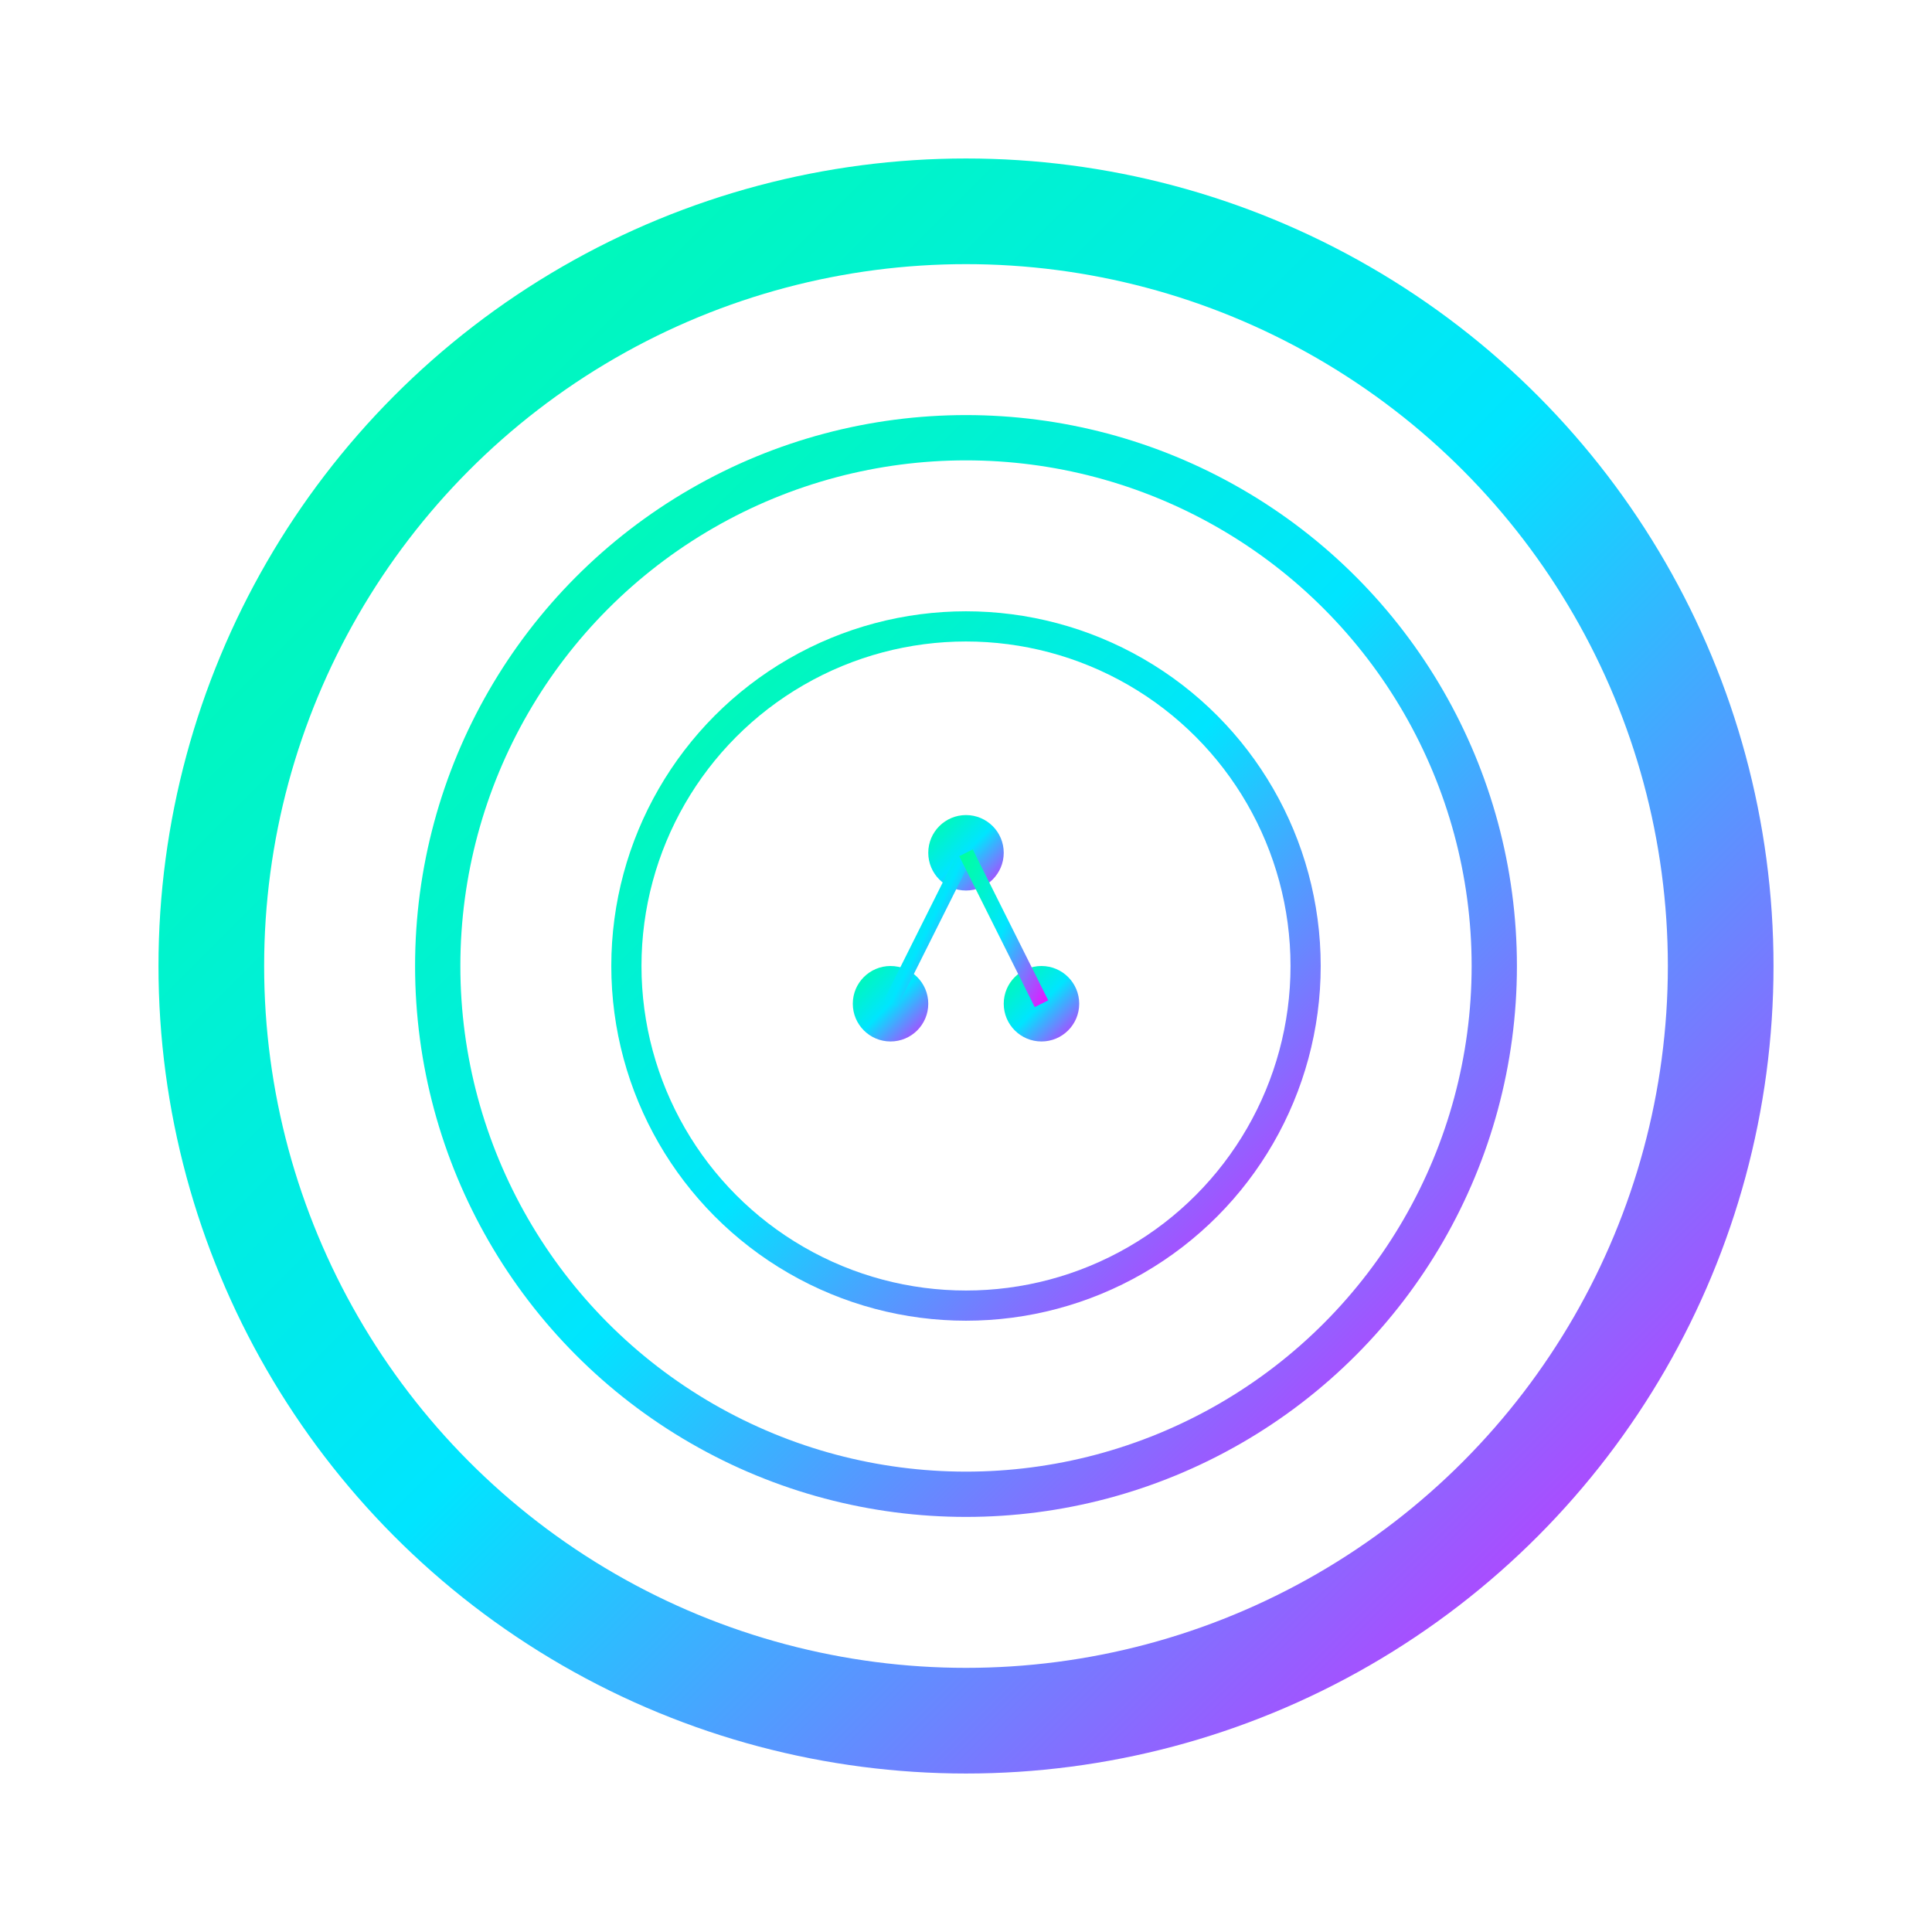 <!--?xml version="1.0" encoding="UTF-8"?-->
<svg width="512" height="512" viewBox="0 0 512 512" xmlns="http://www.w3.org/2000/svg" aria-hidden="true">

  <defs>
    <linearGradient id="grad" x1="0" y1="0" x2="1" y2="1">
      <stop offset="0%" stop-color="#00FFA3"></stop>
      <stop offset="50%" stop-color="#00E5FF"></stop>
      <stop offset="100%" stop-color="#DC1FFF"></stop>
    </linearGradient>
  </defs>

  <!-- Outer ring -->
  <circle cx="256" cy="256" r="200" stroke="url(#grad)" stroke-width="28" fill="none"></circle>

  <!-- Inner concentric rings -->
  <circle cx="256" cy="256" r="140" stroke="url(#grad)" stroke-width="12" fill="none"></circle>
  <circle cx="256" cy="256" r="90" stroke="url(#grad)" stroke-width="8" fill="none"></circle>

  <!-- Central cluster (triangle network) -->
  <circle cx="256" cy="226" r="10" fill="url(#grad)"></circle>
  <circle cx="236" cy="266" r="10" fill="url(#grad)"></circle>
  <circle cx="276" cy="266" r="10" fill="url(#grad)"></circle>

  <!-- Connect the cluster nodes -->
  <g stroke="url(#grad)" stroke-width="4">
    <line x1="256" y1="226" x2="236" y2="266"></line>
    <line x1="256" y1="226" x2="276" y2="266"></line>
    <line x1="236" y1="266" x2="276" y2="266"></line>
  </g>
</svg>
